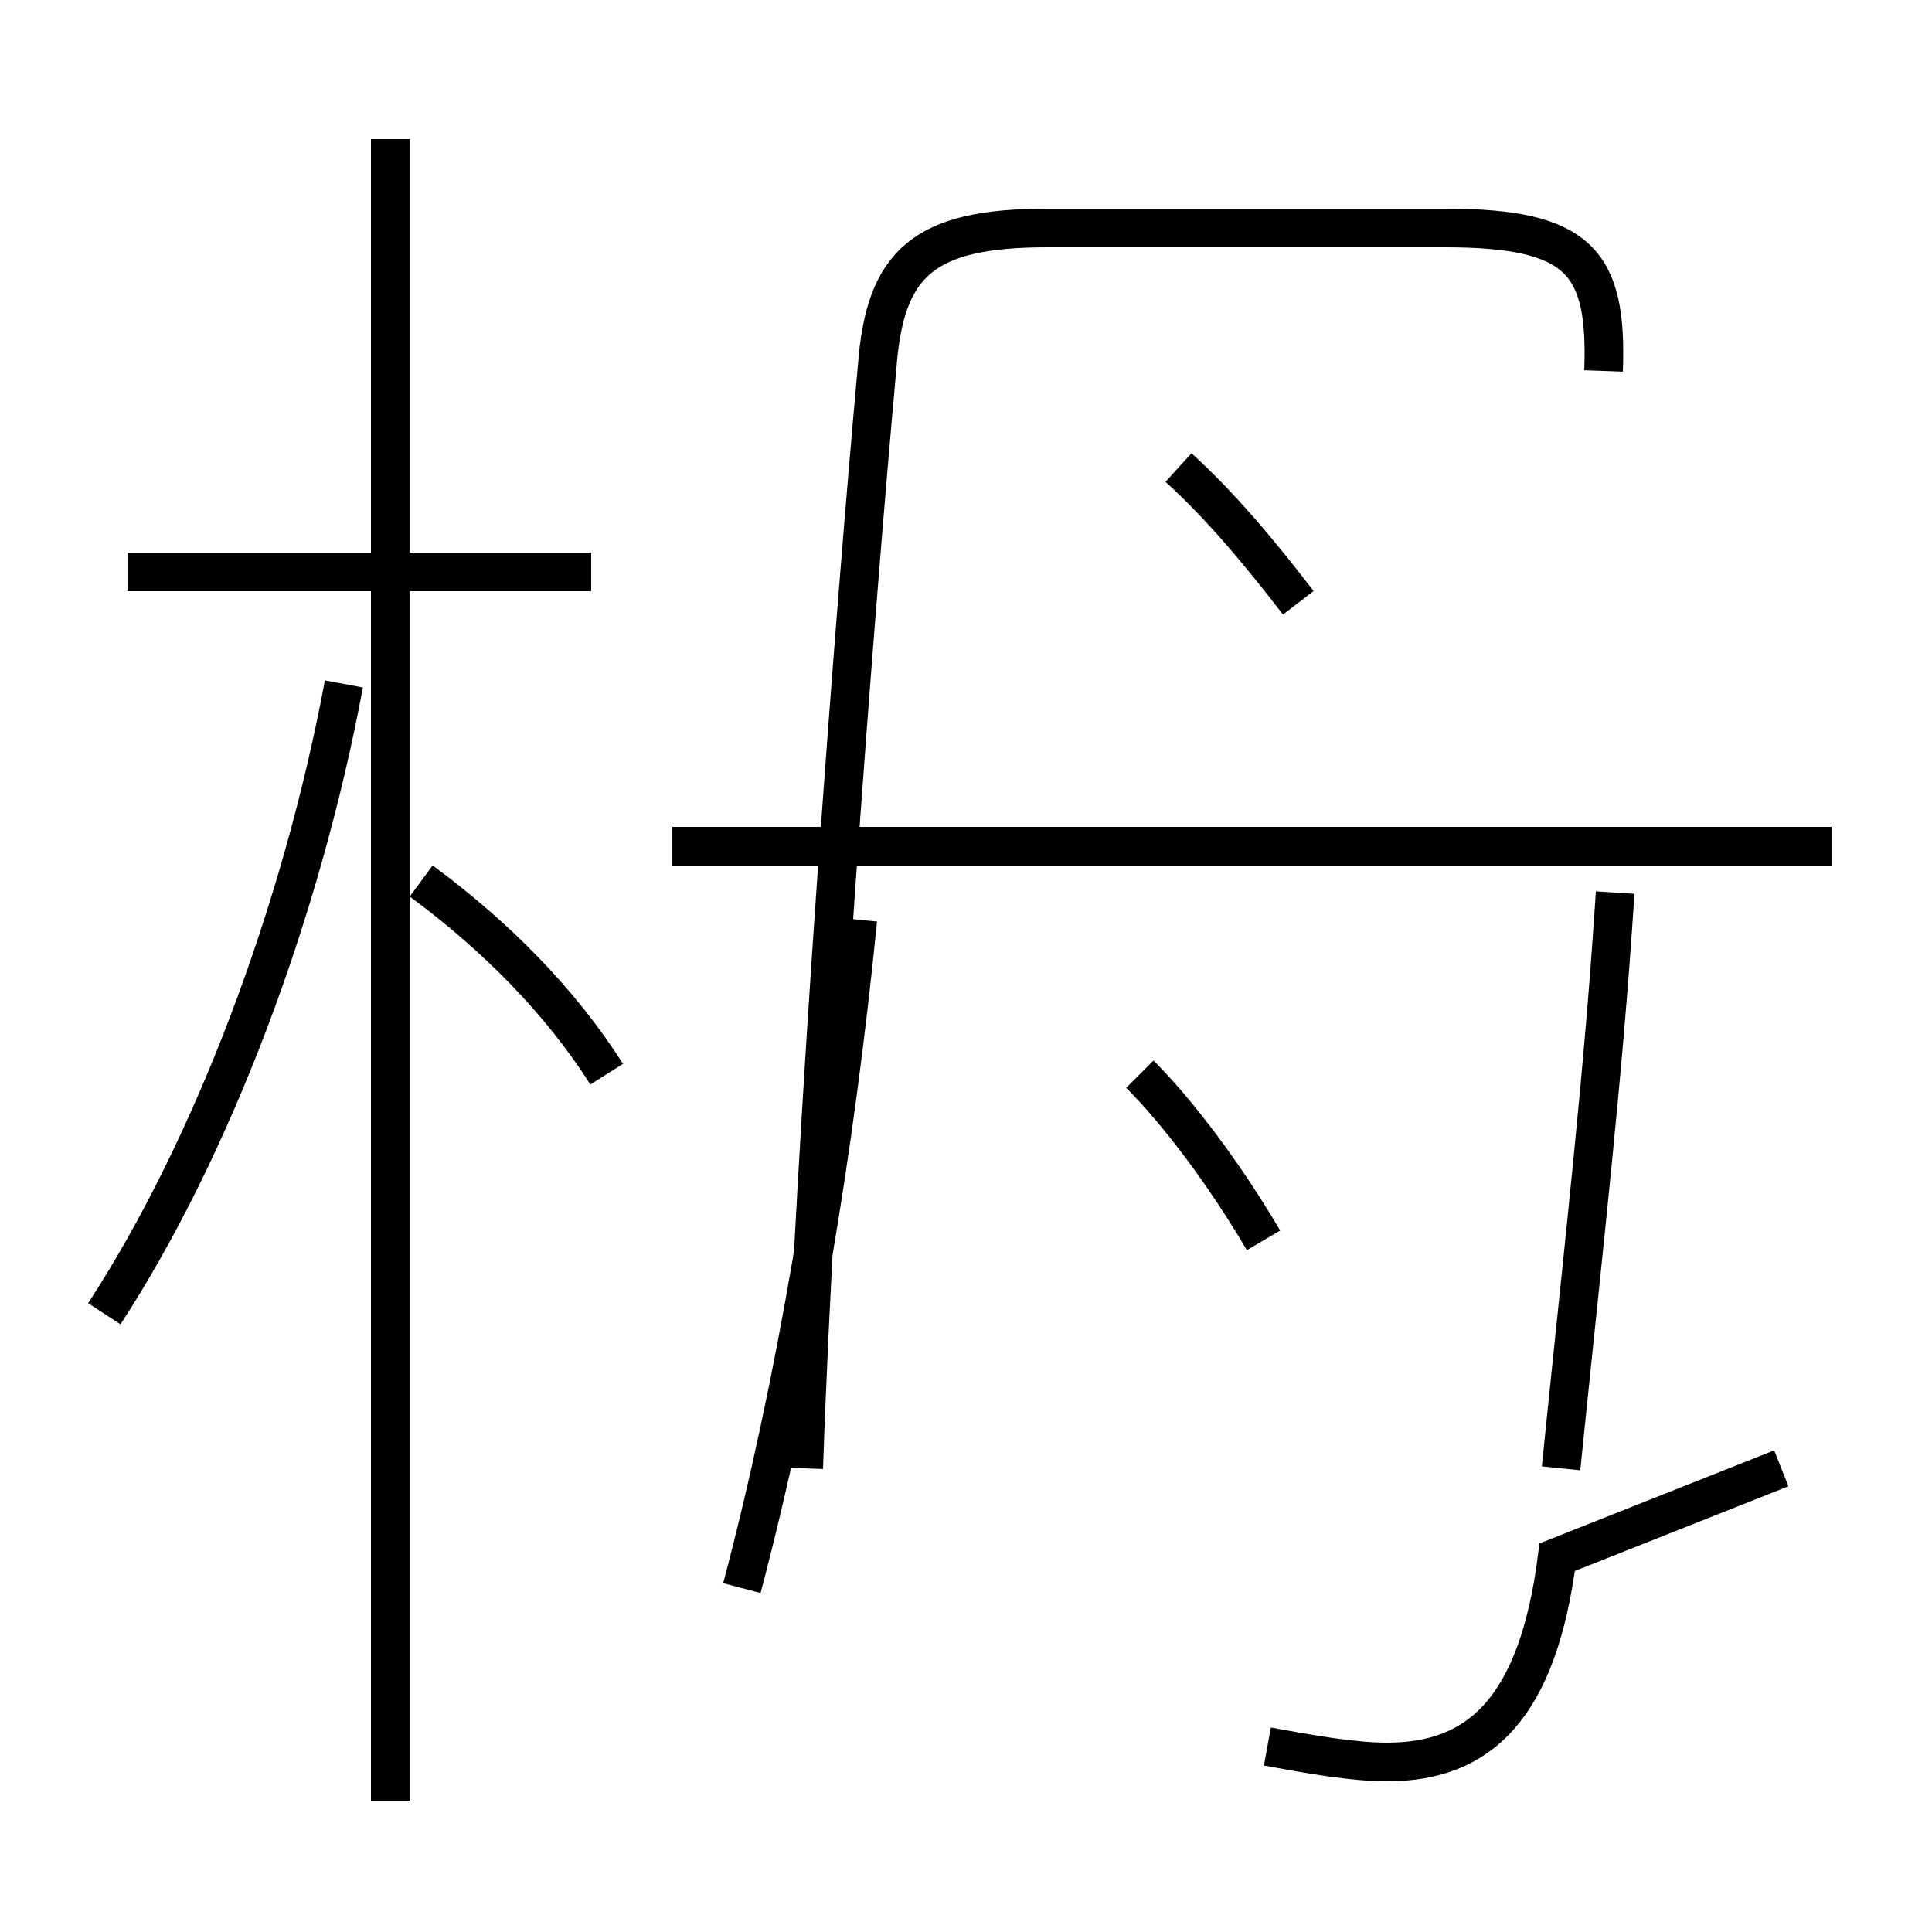<?xml version='1.0' encoding='utf8'?>
<svg viewBox="0.0 -6.0 50.0 50.0" version="1.1" xmlns="http://www.w3.org/2000/svg">
<rect x="0.0" y="-6.0" width="50.0" height="50.0" fill="#808080" stroke="none"/>
<rect x="-1000" y="-1000" width="2000" height="2000" stroke="white" fill="white"/>
<g style="fill:white;stroke:#000000;  stroke-width:1">
<path d="M 32.8 1.2 C 33.9 1.4 35.0 1.6 35.9 1.6 C 38.3 1.6 39.8 0.2 40.3 -3.7 L 46.1 -6.0 M 2.7 -10.0 C 5.5 -14.3 7.8 -20.4 8.9 -26.3 M 10.1 2.6 L 10.1 -40.4 M 15.7 -16.2 C 14.5 -18.1 12.8 -19.8 10.9 -21.2 M 15.3 -29.2 L 3.3 -29.2 M 19.2 -2.9 C 20.6 -8.2 21.6 -14.2 22.2 -20.2 M 32.7 -11.9 C 31.7 -13.6 30.5 -15.2 29.5 -16.2 M 47.4 -22.1 L 17.4 -22.1 M 40.4 -6.0 C 41.0 -11.9 41.5 -16.2 41.8 -20.9 M 33.6 -28.4 C 32.6 -29.7 31.6 -30.9 30.5 -31.9 M 41.5 -34.4 C 41.6 -37.2 40.9 -38.1 37.4 -38.1 L 27.1 -38.1 C 23.9 -38.1 22.9 -37.2 22.7 -34.5 C 22.1 -27.9 21.1 -14.8 20.8 -6.0" transform="translate(0.0, 38.0)" />
</g>
</svg>